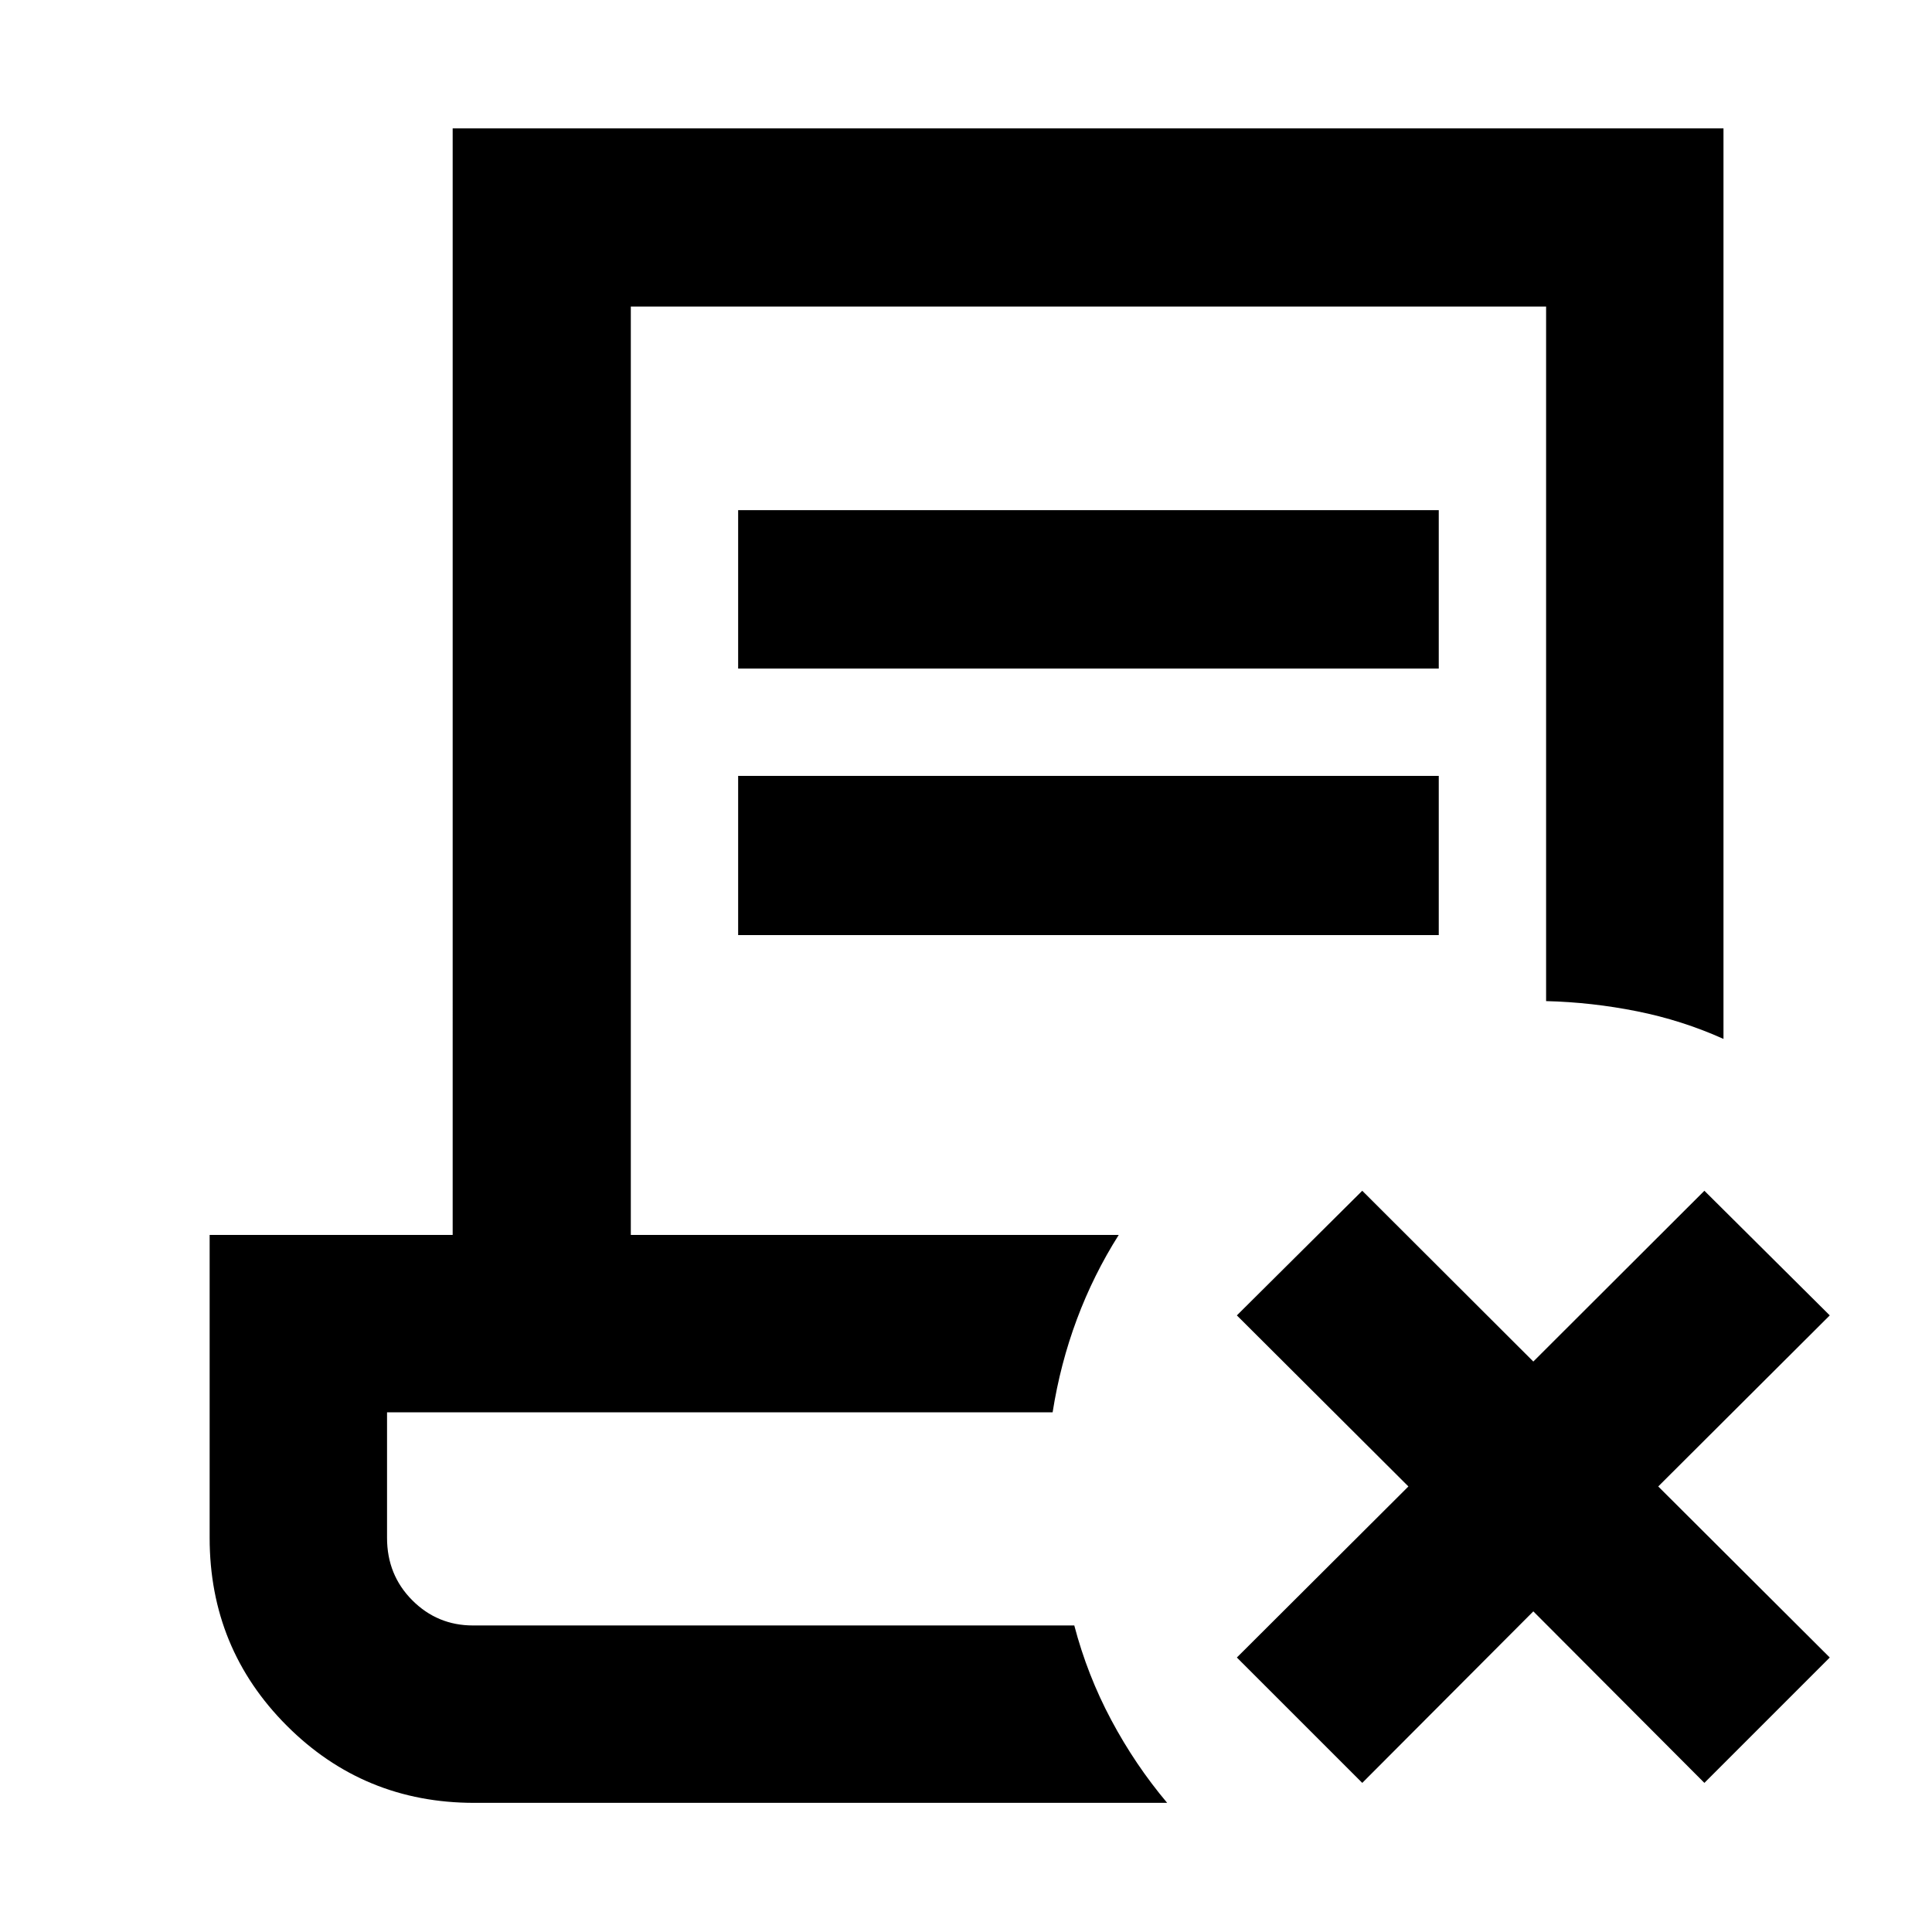 <svg xmlns="http://www.w3.org/2000/svg" height="40" viewBox="0 -960 960 960" width="40"><path d="m761.9-159.32-85 85.23-62.31-62.3 85.24-85-85.24-85 62.31-61.93 85 84.86 85-84.86 62.3 61.93-85.23 85 85.23 85-62.3 62.3-85-85.23ZM235.65-64.17q-54.85 0-93.17-38.37-38.31-38.37-38.31-93.3v-150.54h120.76V-896.2h631.46v452.43q-20.56-9.24-42.98-13.73-22.41-4.49-45.16-5.06v-345.12h-454.8v461.3H555.9q-12.55 19.81-20.81 41.94-8.26 22.13-12.05 46.21H192.32v62.39q0 18.41 12.5 30.97 12.5 12.55 30.17 12.55h298.82q6.46 24.65 18.36 46.97 11.9 22.32 27.79 41.18H235.65ZM366.78-627.8v-78.72h348.13v78.72H366.78Zm0 132.44v-79.1h348.13v79.1H366.78Zm167.19 343.04H192.32h330.72H519.94h14.03Z"/></svg>